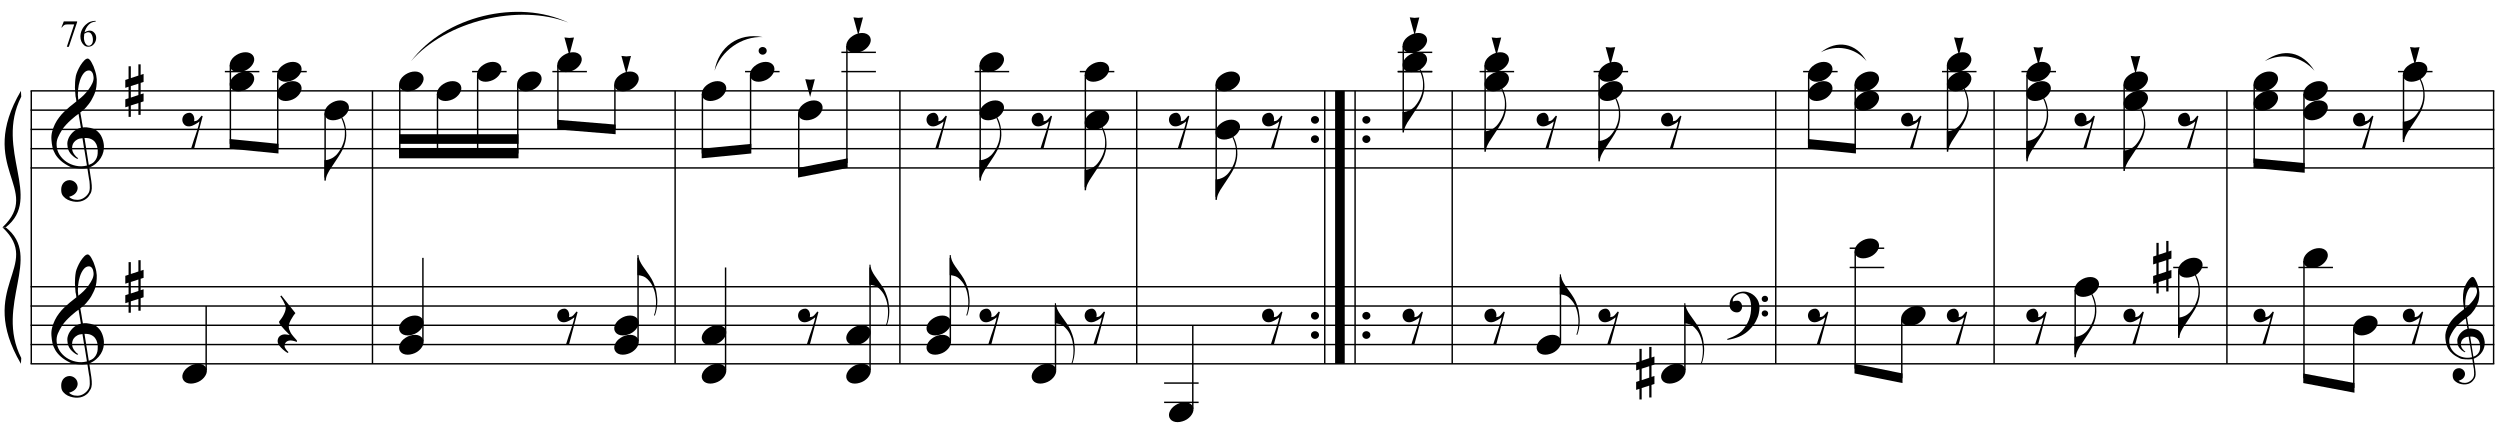 <?xml version="1.0" encoding="UTF-8"?>
<svg xmlns="http://www.w3.org/2000/svg" xmlns:xlink="http://www.w3.org/1999/xlink" width="465.5pt" height="81.5pt" viewBox="0 0 465.5 81.5" version="1.1">
<defs>
<g>
<symbol overflow="visible" id="glyph0-0">
<path style="stroke:none;" d=""/>
</symbol>
<symbol overflow="visible" id="glyph0-1">
<path style="stroke:none;" d="M 6.688 3.609 C 6.414 3.66 6.129 3.691 5.828 3.703 C 5.523 3.711 5.227 3.703 4.938 3.672 C 4.656 3.648 4.391 3.617 4.141 3.578 C 3.898 3.535 3.707 3.477 3.562 3.406 C 2.82 3.051 2.223 2.672 1.766 2.266 C 1.316 1.867 0.969 1.457 0.719 1.031 C 0.469 0.602 0.289 0.164 0.188 -0.281 C 0.094 -0.738 0.031 -1.195 0 -1.656 C -0.039 -2.156 0 -2.656 0.125 -3.156 C 0.258 -3.656 0.438 -4.129 0.656 -4.578 C 0.883 -5.035 1.145 -5.453 1.438 -5.828 C 1.727 -6.211 2.023 -6.551 2.328 -6.844 C 2.672 -7.164 3.031 -7.488 3.406 -7.812 C 3.781 -8.133 4.191 -8.461 4.641 -8.797 C 4.641 -8.922 4.629 -9.031 4.609 -9.125 C 4.598 -9.219 4.582 -9.312 4.562 -9.406 C 4.539 -9.508 4.516 -9.625 4.484 -9.75 C 4.461 -9.875 4.453 -10.031 4.453 -10.219 C 4.453 -10.289 4.441 -10.426 4.422 -10.625 C 4.398 -10.832 4.383 -11.082 4.375 -11.375 C 4.375 -11.664 4.383 -12 4.406 -12.375 C 4.426 -12.75 4.473 -13.141 4.547 -13.547 C 4.598 -13.785 4.703 -14.086 4.859 -14.453 C 5.016 -14.816 5.195 -15.172 5.406 -15.516 C 5.625 -15.859 5.852 -16.156 6.094 -16.406 C 6.332 -16.656 6.555 -16.781 6.766 -16.781 C 6.867 -16.781 6.984 -16.711 7.109 -16.578 C 7.234 -16.453 7.352 -16.281 7.469 -16.062 C 7.594 -15.852 7.711 -15.613 7.828 -15.344 C 7.941 -15.07 8.039 -14.789 8.125 -14.5 C 8.219 -14.219 8.289 -13.938 8.344 -13.656 C 8.395 -13.375 8.426 -13.129 8.438 -12.922 C 8.445 -12.422 8.426 -11.984 8.375 -11.609 C 8.332 -11.234 8.258 -10.895 8.156 -10.594 C 8.062 -10.289 7.945 -10.008 7.812 -9.75 C 7.688 -9.5 7.555 -9.25 7.422 -9 C 7.266 -8.738 7.109 -8.508 6.953 -8.312 C 6.797 -8.113 6.633 -7.914 6.469 -7.719 C 6.289 -7.508 6.109 -7.332 5.922 -7.188 C 5.742 -7.051 5.562 -6.898 5.375 -6.734 C 5.469 -6.254 5.547 -5.816 5.609 -5.422 C 5.641 -5.242 5.664 -5.07 5.688 -4.906 C 5.719 -4.75 5.742 -4.602 5.766 -4.469 C 5.785 -4.332 5.805 -4.219 5.828 -4.125 C 5.848 -4.031 5.859 -3.973 5.859 -3.953 C 6.086 -3.984 6.32 -3.988 6.562 -3.969 C 6.801 -3.945 7.035 -3.91 7.266 -3.859 C 7.492 -3.805 7.695 -3.742 7.875 -3.672 C 8.051 -3.598 8.191 -3.523 8.297 -3.453 C 8.805 -3.078 9.164 -2.641 9.375 -2.141 C 9.594 -1.648 9.723 -1.145 9.766 -0.625 C 9.797 -0.227 9.766 0.172 9.672 0.578 C 9.578 0.984 9.414 1.367 9.188 1.734 C 8.957 2.109 8.664 2.445 8.312 2.75 C 7.957 3.062 7.535 3.316 7.047 3.516 C 7.098 3.91 7.148 4.273 7.203 4.609 C 7.242 4.891 7.285 5.164 7.328 5.438 C 7.367 5.719 7.398 5.91 7.422 6.016 C 7.504 6.586 7.535 7.055 7.516 7.422 C 7.492 7.785 7.422 8.082 7.297 8.312 C 7.191 8.508 7.07 8.695 6.938 8.875 C 6.801 9.062 6.633 9.223 6.438 9.359 C 6.25 9.504 6.023 9.625 5.766 9.719 C 5.516 9.82 5.227 9.879 4.906 9.891 C 4.656 9.91 4.359 9.891 4.016 9.828 C 3.672 9.766 3.336 9.656 3.016 9.5 C 2.703 9.344 2.43 9.129 2.203 8.859 C 1.973 8.598 1.848 8.27 1.828 7.875 C 1.805 7.645 1.816 7.41 1.859 7.172 C 1.91 6.941 1.992 6.734 2.109 6.547 C 2.234 6.359 2.395 6.203 2.594 6.078 C 2.789 5.953 3.031 5.879 3.312 5.859 C 3.488 5.859 3.664 5.883 3.844 5.938 C 4.02 6 4.18 6.086 4.328 6.203 C 4.484 6.328 4.609 6.473 4.703 6.641 C 4.797 6.816 4.852 7.004 4.875 7.203 C 4.906 7.555 4.797 7.895 4.547 8.219 C 4.297 8.551 3.875 8.801 3.281 8.969 C 3.375 9.102 3.555 9.227 3.828 9.344 C 4.098 9.469 4.43 9.531 4.828 9.531 C 5.254 9.531 5.66 9.406 6.047 9.156 C 6.43 8.906 6.727 8.594 6.938 8.219 C 7.07 7.969 7.141 7.645 7.141 7.25 C 7.141 6.852 7.117 6.453 7.078 6.047 C 7.055 5.984 7.023 5.816 6.984 5.547 C 6.941 5.285 6.898 5.016 6.859 4.734 C 6.805 4.398 6.75 4.023 6.688 3.609 Z M 6.984 -14.562 C 6.609 -14.562 6.281 -14.383 6 -14.031 C 5.719 -13.688 5.488 -13.242 5.312 -12.703 C 5.133 -12.172 5.016 -11.582 4.953 -10.938 C 4.898 -10.301 4.914 -9.688 5 -9.094 C 5.32 -9.332 5.656 -9.617 6 -9.953 C 6.344 -10.297 6.656 -10.66 6.938 -11.047 C 7.219 -11.43 7.445 -11.816 7.625 -12.203 C 7.801 -12.598 7.875 -12.973 7.844 -13.328 C 7.832 -13.441 7.812 -13.566 7.781 -13.703 C 7.758 -13.848 7.711 -13.984 7.641 -14.109 C 7.578 -14.234 7.492 -14.336 7.391 -14.422 C 7.285 -14.516 7.148 -14.562 6.984 -14.562 Z M 6.953 3.031 C 7.367 2.883 7.691 2.695 7.922 2.469 C 8.148 2.238 8.316 1.988 8.422 1.719 C 8.535 1.445 8.598 1.176 8.609 0.906 C 8.629 0.645 8.633 0.41 8.625 0.203 C 8.602 0.023 8.562 -0.188 8.5 -0.438 C 8.438 -0.695 8.316 -0.945 8.141 -1.188 C 7.973 -1.426 7.727 -1.625 7.406 -1.781 C 7.094 -1.938 6.676 -2.004 6.156 -1.984 Z M 5.781 -1.953 C 5.383 -1.93 5.062 -1.848 4.812 -1.703 C 4.562 -1.566 4.359 -1.398 4.203 -1.203 C 4.055 -1.016 3.957 -0.812 3.906 -0.594 C 3.852 -0.375 3.832 -0.176 3.844 0 C 3.852 0.176 3.891 0.352 3.953 0.531 C 4.023 0.707 4.113 0.875 4.219 1.031 C 4.332 1.195 4.453 1.344 4.578 1.469 C 4.711 1.594 4.848 1.691 4.984 1.766 C 4.961 1.785 4.941 1.801 4.922 1.812 C 4.91 1.832 4.895 1.848 4.875 1.859 C 4.852 1.879 4.836 1.898 4.828 1.922 C 4.535 1.773 4.273 1.602 4.047 1.406 C 3.828 1.219 3.68 1.078 3.609 0.984 C 3.504 0.848 3.414 0.723 3.344 0.609 C 3.27 0.492 3.207 0.367 3.156 0.234 C 3.102 0.109 3.062 -0.031 3.031 -0.188 C 3 -0.344 2.977 -0.523 2.969 -0.734 C 2.945 -0.93 2.957 -1.141 3 -1.359 C 3.051 -1.586 3.129 -1.816 3.234 -2.047 C 3.348 -2.273 3.492 -2.5 3.672 -2.719 C 3.848 -2.938 4.055 -3.141 4.297 -3.328 C 4.422 -3.422 4.535 -3.492 4.641 -3.547 C 4.742 -3.609 4.836 -3.66 4.922 -3.703 C 5.004 -3.742 5.094 -3.773 5.188 -3.797 C 5.281 -3.828 5.379 -3.859 5.484 -3.891 L 5.047 -6.484 C 4.93 -6.422 4.742 -6.285 4.484 -6.078 C 4.234 -5.879 3.953 -5.641 3.641 -5.359 C 3.336 -5.086 3.035 -4.789 2.734 -4.469 C 2.43 -4.145 2.188 -3.836 2 -3.547 C 1.656 -2.992 1.383 -2.488 1.188 -2.031 C 1 -1.57 0.926 -1.078 0.969 -0.547 C 1.008 0.055 1.191 0.617 1.516 1.141 C 1.848 1.66 2.273 2.098 2.797 2.453 C 3.316 2.805 3.906 3.051 4.562 3.188 C 5.219 3.332 5.898 3.316 6.609 3.141 C 6.461 2.191 6.328 1.348 6.203 0.609 C 6.141 0.285 6.082 -0.023 6.031 -0.328 C 5.988 -0.629 5.945 -0.898 5.906 -1.141 C 5.863 -1.379 5.832 -1.57 5.812 -1.719 C 5.789 -1.875 5.781 -1.953 5.781 -1.953 Z M 5.781 -1.953 "/>
</symbol>
<symbol overflow="visible" id="glyph0-2">
<path style="stroke:none;" d="M 1.031 -0.891 L 1.031 1.25 L 2.438 0.781 L 2.438 -1.344 Z M 0.609 -2.234 L 0.609 -4.578 L 1.031 -4.578 L 1.031 -2.375 L 2.438 -2.844 L 2.438 -4.938 L 2.859 -4.938 L 2.859 -2.969 L 3.406 -3.156 L 3.406 -1.656 L 2.859 -1.484 L 2.859 0.641 L 3.406 0.469 L 3.406 1.953 L 2.859 2.141 L 2.859 4.469 L 2.438 4.469 L 2.438 2.266 L 1.031 2.719 L 1.031 4.844 L 0.609 4.844 L 0.609 2.875 L 0 3.062 L 0 1.578 L 0.609 1.375 L 0.609 -0.766 L 0 -0.562 L 0 -2.031 Z M 0.609 -2.234 "/>
</symbol>
<symbol overflow="visible" id="glyph0-3">
<path style="stroke:none;" d="M 0.438 -0.281 C 0.438 -0.488 0.508 -0.66 0.656 -0.797 C 0.801 -0.93 0.977 -1 1.188 -1 C 1.395 -1 1.57 -0.93 1.719 -0.797 C 1.863 -0.66 1.938 -0.488 1.938 -0.281 C 1.938 -0.082 1.863 0.082 1.719 0.219 C 1.57 0.363 1.395 0.438 1.188 0.438 C 0.977 0.438 0.801 0.363 0.656 0.219 C 0.508 0.082 0.438 -0.082 0.438 -0.281 Z M 0.438 -0.281 "/>
</symbol>
<symbol overflow="visible" id="glyph0-4">
<path style="stroke:none;" d="M 1.031 -3.062 C 1.289 -3.125 1.504 -3.109 1.672 -3.016 C 1.848 -2.922 1.977 -2.785 2.062 -2.609 C 2.156 -2.441 2.211 -2.254 2.234 -2.047 C 2.254 -1.836 2.238 -1.66 2.188 -1.516 C 2.344 -1.535 2.484 -1.562 2.609 -1.594 C 2.734 -1.633 2.863 -1.723 3 -1.859 C 3.125 -1.984 3.223 -2.098 3.297 -2.203 C 3.379 -2.305 3.477 -2.426 3.594 -2.562 L 3.797 -2.453 L 2.203 3.562 L 1.641 3.562 C 1.734 3.238 1.832 2.926 1.938 2.625 C 2.02 2.375 2.102 2.113 2.188 1.844 C 2.281 1.57 2.359 1.352 2.422 1.188 C 2.578 0.77 2.703 0.395 2.797 0.062 C 2.898 -0.27 2.984 -0.551 3.047 -0.781 C 3.109 -1.039 3.16 -1.273 3.203 -1.484 C 3.109 -1.41 2.988 -1.32 2.844 -1.219 C 2.695 -1.125 2.535 -1.023 2.359 -0.922 C 2.191 -0.828 2.016 -0.742 1.828 -0.672 C 1.648 -0.609 1.477 -0.57 1.312 -0.562 C 0.938 -0.539 0.633 -0.641 0.406 -0.859 C 0.188 -1.078 0.055 -1.332 0.016 -1.625 C -0.023 -1.914 0.031 -2.203 0.188 -2.484 C 0.352 -2.766 0.633 -2.957 1.031 -3.062 Z M 1.031 -3.062 "/>
</symbol>
<symbol overflow="visible" id="glyph0-5">
<path style="stroke:none;" d="M 0.109 0.016 C 0.211 -0.242 0.359 -0.484 0.547 -0.703 C 0.742 -0.922 0.973 -1.113 1.234 -1.281 C 1.492 -1.445 1.77 -1.578 2.062 -1.672 C 2.363 -1.766 2.664 -1.812 2.969 -1.812 C 3.27 -1.812 3.535 -1.758 3.766 -1.656 C 3.992 -1.551 4.176 -1.414 4.312 -1.25 C 4.445 -1.082 4.531 -0.883 4.562 -0.656 C 4.602 -0.438 4.57 -0.195 4.469 0.062 C 4.375 0.312 4.227 0.551 4.031 0.781 C 3.832 1.008 3.602 1.207 3.344 1.375 C 3.082 1.539 2.801 1.664 2.5 1.75 C 2.195 1.844 1.898 1.891 1.609 1.891 C 1.297 1.891 1.023 1.836 0.797 1.734 C 0.578 1.641 0.398 1.504 0.266 1.328 C 0.129 1.16 0.047 0.961 0.016 0.734 C -0.016 0.516 0.016 0.273 0.109 0.016 Z M 0.109 0.016 "/>
</symbol>
<symbol overflow="visible" id="glyph0-6">
<path style="stroke:none;" d="M 4.016 -3.625 C 3.961 -3.25 3.863 -2.844 3.719 -2.406 C 3.582 -1.977 3.363 -1.516 3.062 -1.016 C 2.758 -0.504 2.445 -0.016 2.125 0.453 C 1.812 0.93 1.52 1.375 1.25 1.781 C 1.008 2.113 0.785 2.492 0.578 2.922 C 0.367 3.348 0.266 3.758 0.266 4.156 L 0 4.156 L 0 0.344 L 0.266 0.344 C 0.41 0.32 0.566 0.289 0.734 0.25 C 0.867 0.207 1.023 0.148 1.203 0.078 C 1.379 0.004 1.555 -0.094 1.734 -0.219 C 1.859 -0.301 2 -0.414 2.156 -0.562 C 2.312 -0.719 2.473 -0.91 2.641 -1.141 C 2.805 -1.367 2.969 -1.629 3.125 -1.922 C 3.281 -2.211 3.422 -2.539 3.547 -2.906 C 3.68 -3.312 3.758 -3.664 3.781 -3.969 C 3.812 -4.281 3.82 -4.629 3.812 -5.016 C 3.812 -5.223 3.789 -5.441 3.75 -5.672 C 3.707 -5.91 3.648 -6.145 3.578 -6.375 C 3.516 -6.602 3.441 -6.816 3.359 -7.016 C 3.285 -7.223 3.207 -7.406 3.125 -7.562 L 3.281 -7.656 C 3.414 -7.457 3.535 -7.219 3.641 -6.938 C 3.754 -6.656 3.848 -6.344 3.922 -6 C 3.992 -5.656 4.039 -5.281 4.062 -4.875 C 4.094 -4.477 4.078 -4.062 4.016 -3.625 Z M 4.016 -3.625 "/>
</symbol>
<symbol overflow="visible" id="glyph0-7">
<path style="stroke:none;" d="M 3.688 3.109 C 3.438 3.004 3.211 2.93 3.016 2.891 C 2.828 2.848 2.66 2.828 2.516 2.828 C 2.203 2.828 1.938 2.914 1.719 3.094 C 1.508 3.281 1.406 3.539 1.406 3.875 C 1.406 3.977 1.441 4.098 1.516 4.234 C 1.586 4.367 1.672 4.492 1.766 4.609 C 1.867 4.742 1.992 4.875 2.141 5 L 1.969 5.156 C 1.645 4.957 1.359 4.742 1.109 4.516 C 0.891 4.328 0.68 4.109 0.484 3.859 C 0.285 3.617 0.164 3.363 0.125 3.094 C 0.102 2.938 0.113 2.773 0.156 2.609 C 0.195 2.441 0.266 2.297 0.359 2.172 C 0.461 2.047 0.594 1.941 0.75 1.859 C 0.906 1.773 1.086 1.723 1.297 1.703 C 1.367 1.703 1.457 1.703 1.562 1.703 C 1.664 1.711 1.766 1.723 1.859 1.734 C 1.961 1.754 2.062 1.77 2.156 1.781 C 2.25 1.801 2.32 1.816 2.375 1.828 C 1.688 1.148 1.164 0.594 0.812 0.156 C 0.469 -0.281 0.328 -0.566 0.391 -0.703 C 0.453 -0.785 0.551 -0.914 0.688 -1.094 C 0.832 -1.27 0.973 -1.477 1.109 -1.719 C 1.242 -1.957 1.363 -2.211 1.469 -2.484 C 1.57 -2.754 1.625 -3.016 1.625 -3.266 C 1.625 -3.43 1.57 -3.633 1.469 -3.875 C 1.363 -4.125 1.25 -4.363 1.125 -4.594 C 0.969 -4.852 0.797 -5.125 0.609 -5.406 L 0.812 -5.547 L 3.422 -2.266 C 3.18 -1.984 2.977 -1.691 2.812 -1.391 C 2.645 -1.141 2.5 -0.867 2.375 -0.578 C 2.25 -0.285 2.188 -0.008 2.188 0.25 C 2.188 0.426 2.211 0.598 2.266 0.766 C 2.328 0.93 2.395 1.086 2.469 1.234 C 2.539 1.391 2.625 1.531 2.719 1.656 C 2.82 1.781 2.91 1.895 2.984 2 C 3.023 2.051 3.086 2.125 3.172 2.219 C 3.254 2.312 3.332 2.398 3.406 2.484 C 3.488 2.578 3.562 2.66 3.625 2.734 C 3.688 2.816 3.719 2.867 3.719 2.891 Z M 3.688 3.109 "/>
</symbol>
<symbol overflow="visible" id="glyph0-8">
<path style="stroke:none;" d="M 1.781 -1.562 L 0.906 1.734 L 0 -1.578 L 0.906 -1.484 Z M 1.781 -1.562 "/>
</symbol>
<symbol overflow="visible" id="glyph0-9">
<path style="stroke:none;" d="M 0.219 -4.109 C 0.219 -3.754 0.301 -3.383 0.469 -3 C 0.645 -2.625 0.836 -2.289 1.047 -2 C 1.285 -1.656 1.539 -1.297 1.812 -0.922 C 2.094 -0.547 2.375 -0.125 2.656 0.344 C 2.77 0.539 2.879 0.758 2.984 1 C 3.086 1.25 3.18 1.492 3.266 1.734 C 3.359 1.984 3.43 2.219 3.484 2.438 C 3.535 2.656 3.566 2.836 3.578 2.984 C 3.629 3.273 3.664 3.566 3.688 3.859 C 3.719 4.148 3.727 4.438 3.719 4.719 C 3.695 5.594 3.547 6.406 3.266 7.156 L 3.094 7.125 C 3.227 6.789 3.328 6.398 3.391 5.953 C 3.453 5.504 3.484 5.078 3.484 4.672 C 3.484 4.328 3.453 3.945 3.391 3.531 C 3.336 3.125 3.25 2.742 3.125 2.391 C 2.906 1.754 2.641 1.25 2.328 0.875 C 2.023 0.5 1.766 0.238 1.547 0.094 C 1.391 -0.008 1.234 -0.094 1.078 -0.156 C 0.922 -0.219 0.773 -0.258 0.641 -0.281 C 0.492 -0.32 0.352 -0.348 0.219 -0.359 L 0.016 -0.359 L 0.016 -4.109 Z M 0.219 -4.109 "/>
</symbol>
<symbol overflow="visible" id="glyph1-0">
<path style="stroke:none;" d=""/>
</symbol>
<symbol overflow="visible" id="glyph1-1">
<path style="stroke:none;" d="M 5.406 2.828 C 5.344 2.941 5.281 3.051 5.219 3.156 C 5.156 3.258 5.094 3.352 5.031 3.438 C 4.969 3.531 4.898 3.625 4.828 3.719 C 4.754 3.812 4.672 3.91 4.578 4.016 C 4.484 4.117 4.395 4.211 4.312 4.297 C 4.227 4.391 4.145 4.473 4.062 4.547 C 3.977 4.629 3.891 4.707 3.797 4.781 C 3.703 4.852 3.598 4.938 3.484 5.031 C 3.336 5.133 3.203 5.223 3.078 5.297 C 2.953 5.379 2.828 5.453 2.703 5.516 C 2.578 5.586 2.445 5.648 2.312 5.703 C 2.176 5.754 2.023 5.812 1.859 5.875 C 1.691 5.938 1.508 5.992 1.312 6.047 C 1.113 6.109 0.926 6.156 0.75 6.188 C 0.539 6.227 0.332 6.27 0.125 6.312 L 0.047 6.141 C 0.391 6.023 0.727 5.895 1.062 5.75 C 1.344 5.625 1.641 5.469 1.953 5.281 C 2.266 5.094 2.535 4.883 2.766 4.656 C 3.348 4.031 3.789 3.348 4.094 2.609 C 4.395 1.867 4.535 1.023 4.516 0.078 C 4.516 -0.141 4.488 -0.391 4.438 -0.672 C 4.395 -0.953 4.316 -1.219 4.203 -1.469 C 4.086 -1.719 3.922 -1.93 3.703 -2.109 C 3.492 -2.285 3.223 -2.375 2.891 -2.375 C 2.691 -2.375 2.484 -2.332 2.266 -2.25 C 2.047 -2.176 1.848 -2.07 1.672 -1.938 C 1.492 -1.812 1.348 -1.656 1.234 -1.469 C 1.117 -1.281 1.07 -1.082 1.094 -0.875 C 1.094 -0.852 1.113 -0.848 1.156 -0.859 C 1.195 -0.867 1.254 -0.883 1.328 -0.906 C 1.398 -0.926 1.492 -0.945 1.609 -0.969 C 1.723 -0.988 1.852 -0.992 2 -0.984 C 2.156 -0.984 2.289 -0.938 2.406 -0.844 C 2.52 -0.75 2.613 -0.633 2.688 -0.5 C 2.758 -0.363 2.805 -0.211 2.828 -0.047 C 2.848 0.109 2.844 0.258 2.812 0.406 C 2.75 0.645 2.641 0.832 2.484 0.969 C 2.336 1.113 2.129 1.188 1.859 1.188 C 1.68 1.188 1.508 1.156 1.344 1.094 C 1.188 1.031 1.047 0.941 0.922 0.828 C 0.805 0.723 0.707 0.586 0.625 0.422 C 0.551 0.266 0.516 0.082 0.516 -0.125 C 0.504 -0.438 0.535 -0.707 0.609 -0.938 C 0.691 -1.176 0.785 -1.379 0.891 -1.547 C 1.004 -1.723 1.125 -1.867 1.25 -1.984 C 1.375 -2.098 1.492 -2.188 1.609 -2.25 C 1.867 -2.414 2.133 -2.531 2.406 -2.594 C 2.688 -2.656 2.945 -2.688 3.188 -2.688 C 3.457 -2.688 3.727 -2.641 4 -2.547 C 4.281 -2.461 4.539 -2.336 4.781 -2.172 C 5.031 -2.004 5.25 -1.801 5.438 -1.562 C 5.633 -1.332 5.785 -1.07 5.891 -0.781 C 6.016 -0.457 6.078 -0.117 6.078 0.234 C 6.078 0.598 6.031 0.992 5.938 1.422 C 5.914 1.566 5.883 1.695 5.844 1.812 C 5.812 1.926 5.77 2.035 5.719 2.141 C 5.676 2.242 5.629 2.348 5.578 2.453 C 5.523 2.566 5.469 2.691 5.406 2.828 Z M 6.484 -1.328 C 6.484 -1.492 6.539 -1.629 6.656 -1.734 C 6.77 -1.848 6.91 -1.906 7.078 -1.906 C 7.242 -1.914 7.383 -1.863 7.5 -1.75 C 7.613 -1.645 7.672 -1.508 7.672 -1.344 C 7.68 -1.176 7.629 -1.035 7.516 -0.922 C 7.398 -0.805 7.258 -0.75 7.094 -0.75 C 6.926 -0.738 6.781 -0.789 6.656 -0.906 C 6.539 -1.02 6.484 -1.16 6.484 -1.328 Z M 6.484 1.391 C 6.484 1.223 6.539 1.082 6.656 0.969 C 6.781 0.863 6.922 0.812 7.078 0.812 C 7.242 0.812 7.383 0.863 7.5 0.969 C 7.625 1.07 7.688 1.207 7.688 1.375 C 7.695 1.531 7.645 1.664 7.531 1.781 C 7.414 1.906 7.273 1.969 7.109 1.969 C 6.941 1.977 6.797 1.926 6.672 1.812 C 6.555 1.695 6.492 1.555 6.484 1.391 Z M 6.484 1.391 "/>
</symbol>
<symbol overflow="visible" id="glyph1-2">
<path style="stroke:none;" d="M 5.016 2.719 C 4.816 2.75 4.602 2.766 4.375 2.766 C 4.145 2.773 3.922 2.77 3.703 2.75 C 3.492 2.738 3.297 2.719 3.109 2.688 C 2.93 2.656 2.785 2.609 2.672 2.547 C 2.117 2.285 1.672 2.004 1.328 1.703 C 0.984 1.41 0.719 1.102 0.531 0.781 C 0.352 0.457 0.223 0.125 0.141 -0.219 C 0.066 -0.562 0.02 -0.906 0 -1.25 C -0.031 -1.625 0 -1.992 0.094 -2.359 C 0.195 -2.734 0.332 -3.094 0.5 -3.438 C 0.664 -3.781 0.859 -4.094 1.078 -4.375 C 1.297 -4.664 1.52 -4.922 1.75 -5.141 C 2 -5.379 2.266 -5.617 2.547 -5.859 C 2.836 -6.098 3.148 -6.344 3.484 -6.594 C 3.484 -6.688 3.473 -6.77 3.453 -6.844 C 3.441 -6.914 3.43 -6.988 3.422 -7.062 C 3.41 -7.145 3.395 -7.227 3.375 -7.312 C 3.352 -7.406 3.344 -7.523 3.344 -7.672 C 3.344 -7.723 3.332 -7.828 3.312 -7.984 C 3.301 -8.141 3.289 -8.328 3.281 -8.547 C 3.281 -8.766 3.285 -9.008 3.297 -9.281 C 3.316 -9.562 3.352 -9.852 3.406 -10.156 C 3.445 -10.344 3.523 -10.57 3.641 -10.844 C 3.766 -11.125 3.906 -11.391 4.062 -11.641 C 4.227 -11.898 4.398 -12.125 4.578 -12.312 C 4.754 -12.5 4.922 -12.594 5.078 -12.594 C 5.16 -12.594 5.25 -12.547 5.344 -12.453 C 5.438 -12.359 5.523 -12.227 5.609 -12.062 C 5.703 -11.906 5.789 -11.723 5.875 -11.516 C 5.957 -11.305 6.031 -11.094 6.094 -10.875 C 6.164 -10.664 6.219 -10.457 6.25 -10.25 C 6.289 -10.039 6.316 -9.859 6.328 -9.703 C 6.336 -9.328 6.32 -9 6.281 -8.719 C 6.25 -8.438 6.195 -8.18 6.125 -7.953 C 6.051 -7.723 5.969 -7.516 5.875 -7.328 C 5.781 -7.141 5.676 -6.945 5.562 -6.75 C 5.445 -6.551 5.328 -6.379 5.203 -6.234 C 5.086 -6.086 4.973 -5.941 4.859 -5.797 C 4.723 -5.641 4.582 -5.508 4.438 -5.406 C 4.301 -5.301 4.164 -5.188 4.031 -5.062 C 4.102 -4.695 4.16 -4.363 4.203 -4.062 C 4.223 -3.938 4.242 -3.812 4.266 -3.688 C 4.297 -3.57 4.316 -3.461 4.328 -3.359 C 4.336 -3.254 4.348 -3.164 4.359 -3.094 C 4.379 -3.031 4.391 -2.988 4.391 -2.969 C 4.566 -2.988 4.742 -2.988 4.922 -2.969 C 5.109 -2.957 5.285 -2.93 5.453 -2.891 C 5.617 -2.859 5.77 -2.812 5.906 -2.75 C 6.039 -2.695 6.145 -2.645 6.219 -2.594 C 6.602 -2.301 6.875 -1.973 7.031 -1.609 C 7.195 -1.242 7.297 -0.863 7.328 -0.469 C 7.348 -0.164 7.32 0.133 7.25 0.438 C 7.176 0.738 7.055 1.023 6.891 1.297 C 6.723 1.578 6.504 1.832 6.234 2.062 C 5.961 2.289 5.645 2.484 5.281 2.641 C 5.32 2.93 5.363 3.203 5.406 3.453 C 5.438 3.672 5.469 3.879 5.5 4.078 C 5.531 4.285 5.551 4.43 5.562 4.516 C 5.625 4.941 5.648 5.289 5.641 5.562 C 5.629 5.844 5.578 6.07 5.484 6.25 C 5.398 6.383 5.305 6.52 5.203 6.656 C 5.098 6.801 4.973 6.926 4.828 7.031 C 4.691 7.133 4.523 7.223 4.328 7.297 C 4.141 7.367 3.926 7.41 3.688 7.422 C 3.5 7.441 3.273 7.426 3.016 7.375 C 2.754 7.332 2.504 7.25 2.266 7.125 C 2.035 7.008 1.832 6.852 1.656 6.656 C 1.488 6.457 1.395 6.207 1.375 5.906 C 1.352 5.738 1.359 5.566 1.391 5.391 C 1.43 5.211 1.492 5.051 1.578 4.906 C 1.672 4.77 1.789 4.656 1.938 4.562 C 2.082 4.469 2.266 4.414 2.484 4.406 C 2.617 4.395 2.75 4.41 2.875 4.453 C 3.008 4.504 3.133 4.57 3.25 4.656 C 3.363 4.75 3.457 4.859 3.531 4.984 C 3.602 5.109 3.645 5.25 3.656 5.406 C 3.676 5.664 3.594 5.922 3.406 6.172 C 3.219 6.422 2.906 6.609 2.469 6.734 C 2.539 6.828 2.676 6.914 2.875 7 C 3.07 7.094 3.32 7.141 3.625 7.141 C 3.945 7.141 4.25 7.047 4.531 6.859 C 4.82 6.68 5.047 6.453 5.203 6.172 C 5.305 5.984 5.359 5.738 5.359 5.438 C 5.359 5.145 5.344 4.848 5.312 4.547 C 5.289 4.492 5.266 4.367 5.234 4.172 C 5.211 3.973 5.18 3.766 5.141 3.547 C 5.109 3.297 5.066 3.02 5.016 2.719 Z M 5.25 -10.922 C 4.969 -10.922 4.719 -10.789 4.5 -10.531 C 4.289 -10.27 4.117 -9.938 3.984 -9.531 C 3.859 -9.133 3.77 -8.695 3.719 -8.219 C 3.676 -7.738 3.688 -7.273 3.75 -6.828 C 3.988 -7.004 4.238 -7.219 4.5 -7.469 C 4.758 -7.727 4.992 -8 5.203 -8.281 C 5.41 -8.57 5.582 -8.863 5.719 -9.156 C 5.852 -9.457 5.91 -9.738 5.891 -10 C 5.879 -10.082 5.863 -10.176 5.844 -10.281 C 5.82 -10.395 5.785 -10.5 5.734 -10.594 C 5.68 -10.688 5.613 -10.766 5.531 -10.828 C 5.457 -10.891 5.363 -10.922 5.25 -10.922 Z M 5.219 2.266 C 5.531 2.16 5.77 2.02 5.938 1.844 C 6.113 1.676 6.242 1.488 6.328 1.281 C 6.41 1.082 6.457 0.883 6.469 0.688 C 6.477 0.488 6.477 0.312 6.469 0.156 C 6.457 0.02 6.426 -0.141 6.375 -0.328 C 6.332 -0.523 6.242 -0.711 6.109 -0.891 C 5.984 -1.066 5.801 -1.211 5.562 -1.328 C 5.32 -1.453 5.008 -1.504 4.625 -1.484 Z M 4.344 -1.469 C 4.039 -1.445 3.797 -1.383 3.609 -1.281 C 3.422 -1.176 3.27 -1.051 3.156 -0.906 C 3.051 -0.758 2.977 -0.602 2.938 -0.438 C 2.895 -0.27 2.879 -0.125 2.891 0 C 2.891 0.125 2.914 0.254 2.969 0.391 C 3.02 0.535 3.086 0.664 3.172 0.781 C 3.254 0.895 3.344 1 3.438 1.094 C 3.531 1.195 3.629 1.273 3.734 1.328 C 3.723 1.336 3.711 1.348 3.703 1.359 C 3.691 1.367 3.676 1.383 3.656 1.406 C 3.645 1.414 3.633 1.426 3.625 1.438 C 3.406 1.332 3.207 1.207 3.031 1.062 C 2.863 0.914 2.758 0.812 2.719 0.75 C 2.633 0.633 2.562 0.535 2.5 0.453 C 2.445 0.367 2.398 0.273 2.359 0.172 C 2.328 0.078 2.297 -0.023 2.266 -0.141 C 2.242 -0.254 2.234 -0.391 2.234 -0.547 C 2.211 -0.703 2.219 -0.863 2.25 -1.031 C 2.289 -1.195 2.352 -1.363 2.438 -1.531 C 2.52 -1.707 2.625 -1.875 2.75 -2.031 C 2.883 -2.195 3.047 -2.352 3.234 -2.5 C 3.328 -2.57 3.41 -2.629 3.484 -2.672 C 3.555 -2.711 3.625 -2.75 3.688 -2.781 C 3.758 -2.812 3.828 -2.836 3.891 -2.859 C 3.961 -2.879 4.035 -2.898 4.109 -2.922 L 3.797 -4.859 C 3.703 -4.816 3.555 -4.719 3.359 -4.562 C 3.172 -4.414 2.961 -4.238 2.734 -4.031 C 2.504 -3.82 2.273 -3.598 2.047 -3.359 C 1.828 -3.117 1.645 -2.883 1.5 -2.656 C 1.238 -2.25 1.035 -1.875 0.891 -1.531 C 0.742 -1.188 0.691 -0.812 0.734 -0.406 C 0.766 0.039 0.898 0.457 1.141 0.844 C 1.391 1.238 1.707 1.566 2.094 1.828 C 2.488 2.098 2.93 2.285 3.422 2.391 C 3.922 2.492 4.438 2.484 4.969 2.359 C 4.852 1.648 4.75 1.016 4.656 0.453 C 4.613 0.211 4.57 -0.02 4.531 -0.25 C 4.5 -0.477 4.461 -0.68 4.422 -0.859 C 4.391 -1.035 4.367 -1.18 4.359 -1.297 C 4.348 -1.41 4.344 -1.469 4.344 -1.469 Z M 4.344 -1.469 "/>
</symbol>
<symbol overflow="visible" id="glyph2-0">
<path style="stroke:none;" d="M 0.969 0 L 0.969 -4.375 L 4.469 -4.375 L 4.469 0 Z M 1.078 -0.109 L 4.359 -0.109 L 4.359 -4.266 L 1.078 -4.266 Z M 1.078 -0.109 "/>
</symbol>
<symbol overflow="visible" id="glyph2-1">
<path style="stroke:none;" d="M 0.703 -4.641 L 3.188 -4.641 L 3.188 -4.5 L 1.641 0.094 L 1.266 0.094 L 2.641 -4.078 L 1.375 -4.078 C 1.113 -4.078 0.93 -4.047 0.828 -3.984 C 0.629 -3.879 0.473 -3.719 0.359 -3.5 L 0.266 -3.531 Z M 0.703 -4.641 "/>
</symbol>
<symbol overflow="visible" id="glyph2-2">
<path style="stroke:none;" d="M 3.141 -4.734 L 3.141 -4.609 C 2.836 -4.578 2.586 -4.516 2.391 -4.422 C 2.203 -4.336 2.016 -4.203 1.828 -4.016 C 1.648 -3.828 1.5 -3.617 1.375 -3.391 C 1.25 -3.172 1.145 -2.906 1.062 -2.594 C 1.395 -2.812 1.727 -2.922 2.062 -2.922 C 2.375 -2.922 2.645 -2.789 2.875 -2.531 C 3.113 -2.281 3.234 -1.957 3.234 -1.562 C 3.234 -1.176 3.113 -0.82 2.875 -0.5 C 2.594 -0.113 2.219 0.078 1.75 0.078 C 1.438 0.078 1.172 -0.023 0.953 -0.234 C 0.516 -0.641 0.297 -1.164 0.297 -1.812 C 0.297 -2.227 0.379 -2.625 0.547 -3 C 0.711 -3.375 0.945 -3.707 1.25 -4 C 1.562 -4.289 1.859 -4.484 2.141 -4.578 C 2.43 -4.68 2.695 -4.734 2.938 -4.734 Z M 1.016 -2.344 C 0.973 -2.031 0.953 -1.781 0.953 -1.594 C 0.953 -1.375 0.988 -1.133 1.062 -0.875 C 1.145 -0.625 1.27 -0.422 1.438 -0.266 C 1.551 -0.16 1.691 -0.109 1.859 -0.109 C 2.055 -0.109 2.234 -0.203 2.391 -0.391 C 2.547 -0.578 2.625 -0.844 2.625 -1.188 C 2.625 -1.582 2.547 -1.922 2.391 -2.203 C 2.234 -2.484 2.016 -2.625 1.734 -2.625 C 1.641 -2.625 1.539 -2.602 1.438 -2.562 C 1.344 -2.531 1.203 -2.457 1.016 -2.344 Z M 1.016 -2.344 "/>
</symbol>
</g>
</defs>
<g id="surface1">
<rect x="0" y="0" width="465.5" height="81.5" style="fill:rgb(100%,100%,100%);fill-opacity:1;stroke:none;"/>
<path style="fill:none;stroke-width:0.269;stroke-linecap:butt;stroke-linejoin:miter;stroke:rgb(0%,0%,0%);stroke-opacity:1;stroke-miterlimit:10;" d="M 117.324 550.832 L 117.324 500.008 " transform="matrix(1,0,0,-1,-111.5,567.75)"/>
<g style="fill:rgb(0%,0%,0%);fill-opacity:1;">
  <use xlink:href="#glyph0-1" x="9.578" y="27.682"/>
</g>
<g style="fill:rgb(0%,0%,0%);fill-opacity:1;">
  <use xlink:href="#glyph0-1" x="9.578" y="64.155"/>
</g>
<g style="fill:rgb(0%,0%,0%);fill-opacity:1;">
  <use xlink:href="#glyph0-2" x="23.33" y="16.919"/>
</g>
<g style="fill:rgb(0%,0%,0%);fill-opacity:1;">
  <use xlink:href="#glyph0-2" x="23.33" y="53.392"/>
</g>
<path style="fill:none;stroke-width:0.269;stroke-linecap:butt;stroke-linejoin:miter;stroke:rgb(0%,0%,0%);stroke-opacity:1;stroke-miterlimit:10;" d="M 180.855 550.832 L 180.855 500.008 " transform="matrix(1,0,0,-1,-111.5,567.75)"/>
<path style="fill:none;stroke-width:0.269;stroke-linecap:butt;stroke-linejoin:miter;stroke:rgb(0%,0%,0%);stroke-opacity:1;stroke-miterlimit:10;" d="M 237.207 550.832 L 237.207 500.008 " transform="matrix(1,0,0,-1,-111.5,567.75)"/>
<path style="fill:none;stroke-width:0.269;stroke-linecap:butt;stroke-linejoin:miter;stroke:rgb(0%,0%,0%);stroke-opacity:1;stroke-miterlimit:10;" d="M 279.062 550.832 L 279.062 500.008 " transform="matrix(1,0,0,-1,-111.5,567.75)"/>
<path style="fill:none;stroke-width:0.269;stroke-linecap:butt;stroke-linejoin:miter;stroke:rgb(0%,0%,0%);stroke-opacity:1;stroke-miterlimit:10;" d="M 323.16 550.832 L 323.16 500.008 " transform="matrix(1,0,0,-1,-111.5,567.75)"/>
<path style="fill:none;stroke-width:0.269;stroke-linecap:butt;stroke-linejoin:miter;stroke:rgb(0%,0%,0%);stroke-opacity:1;stroke-miterlimit:10;" d="M 358.168 550.832 L 358.168 500.008 " transform="matrix(1,0,0,-1,-111.5,567.75)"/>
<g style="fill:rgb(0%,0%,0%);fill-opacity:1;">
  <use xlink:href="#glyph0-3" x="243.662" y="22.599"/>
</g>
<g style="fill:rgb(0%,0%,0%);fill-opacity:1;">
  <use xlink:href="#glyph0-3" x="243.662" y="26.187"/>
</g>
<g style="fill:rgb(0%,0%,0%);fill-opacity:1;">
  <use xlink:href="#glyph0-3" x="243.662" y="59.072"/>
</g>
<g style="fill:rgb(0%,0%,0%);fill-opacity:1;">
  <use xlink:href="#glyph0-3" x="243.662" y="62.66"/>
</g>
<path style="fill:none;stroke-width:1.794;stroke-linecap:butt;stroke-linejoin:miter;stroke:rgb(0%,0%,0%);stroke-opacity:1;stroke-miterlimit:10;" d="M 360.992 550.832 L 360.992 500.008 " transform="matrix(1,0,0,-1,-111.5,567.75)"/>
<path style="fill:none;stroke-width:0.269;stroke-linecap:butt;stroke-linejoin:miter;stroke:rgb(0%,0%,0%);stroke-opacity:1;stroke-miterlimit:10;" d="M 363.816 550.832 L 363.816 500.008 " transform="matrix(1,0,0,-1,-111.5,567.75)"/>
<g style="fill:rgb(0%,0%,0%);fill-opacity:1;">
  <use xlink:href="#glyph0-3" x="253.229" y="22.599"/>
</g>
<g style="fill:rgb(0%,0%,0%);fill-opacity:1;">
  <use xlink:href="#glyph0-3" x="253.229" y="26.187"/>
</g>
<g style="fill:rgb(0%,0%,0%);fill-opacity:1;">
  <use xlink:href="#glyph0-3" x="253.229" y="59.072"/>
</g>
<g style="fill:rgb(0%,0%,0%);fill-opacity:1;">
  <use xlink:href="#glyph0-3" x="253.229" y="62.66"/>
</g>
<path style="fill:none;stroke-width:0.269;stroke-linecap:butt;stroke-linejoin:miter;stroke:rgb(0%,0%,0%);stroke-opacity:1;stroke-miterlimit:10;" d="M 381.902 550.832 L 381.902 500.008 " transform="matrix(1,0,0,-1,-111.5,567.75)"/>
<path style="fill:none;stroke-width:0.269;stroke-linecap:butt;stroke-linejoin:miter;stroke:rgb(0%,0%,0%);stroke-opacity:1;stroke-miterlimit:10;" d="M 442.145 550.832 L 442.145 500.008 " transform="matrix(1,0,0,-1,-111.5,567.75)"/>
<path style="fill:none;stroke-width:0.269;stroke-linecap:butt;stroke-linejoin:miter;stroke:rgb(0%,0%,0%);stroke-opacity:1;stroke-miterlimit:10;" d="M 482.801 550.832 L 482.801 500.008 " transform="matrix(1,0,0,-1,-111.5,567.75)"/>
<path style="fill:none;stroke-width:0.269;stroke-linecap:butt;stroke-linejoin:miter;stroke:rgb(0%,0%,0%);stroke-opacity:1;stroke-miterlimit:10;" d="M 526.152 550.832 L 526.152 500.008 " transform="matrix(1,0,0,-1,-111.5,567.75)"/>
<path style="fill:none;stroke-width:0.269;stroke-linecap:butt;stroke-linejoin:miter;stroke:rgb(0%,0%,0%);stroke-opacity:1;stroke-miterlimit:10;" d="M 575.809 550.832 L 575.809 500.008 " transform="matrix(1,0,0,-1,-111.5,567.75)"/>
<path style="fill:none;stroke-width:0.269;stroke-linecap:butt;stroke-linejoin:miter;stroke:rgb(0%,0%,0%);stroke-opacity:1;stroke-miterlimit:10;" d="M 117.191 550.832 L 575.941 550.832 " transform="matrix(1,0,0,-1,-111.5,567.75)"/>
<path style="fill:none;stroke-width:0.269;stroke-linecap:butt;stroke-linejoin:miter;stroke:rgb(0%,0%,0%);stroke-opacity:1;stroke-miterlimit:10;" d="M 117.191 547.242 L 575.941 547.242 " transform="matrix(1,0,0,-1,-111.5,567.75)"/>
<path style="fill:none;stroke-width:0.269;stroke-linecap:butt;stroke-linejoin:miter;stroke:rgb(0%,0%,0%);stroke-opacity:1;stroke-miterlimit:10;" d="M 117.191 543.656 L 575.941 543.656 " transform="matrix(1,0,0,-1,-111.5,567.75)"/>
<path style="fill:none;stroke-width:0.269;stroke-linecap:butt;stroke-linejoin:miter;stroke:rgb(0%,0%,0%);stroke-opacity:1;stroke-miterlimit:10;" d="M 117.191 540.066 L 575.941 540.066 " transform="matrix(1,0,0,-1,-111.5,567.75)"/>
<path style="fill:none;stroke-width:0.269;stroke-linecap:butt;stroke-linejoin:miter;stroke:rgb(0%,0%,0%);stroke-opacity:1;stroke-miterlimit:10;" d="M 117.191 536.48 L 575.941 536.48 " transform="matrix(1,0,0,-1,-111.5,567.75)"/>
<path style="fill:none;stroke-width:0.269;stroke-linecap:butt;stroke-linejoin:miter;stroke:rgb(0%,0%,0%);stroke-opacity:1;stroke-miterlimit:10;" d="M 117.191 514.359 L 575.941 514.359 " transform="matrix(1,0,0,-1,-111.5,567.75)"/>
<path style="fill:none;stroke-width:0.269;stroke-linecap:butt;stroke-linejoin:miter;stroke:rgb(0%,0%,0%);stroke-opacity:1;stroke-miterlimit:10;" d="M 117.191 510.77 L 575.941 510.77 " transform="matrix(1,0,0,-1,-111.5,567.75)"/>
<path style="fill:none;stroke-width:0.269;stroke-linecap:butt;stroke-linejoin:miter;stroke:rgb(0%,0%,0%);stroke-opacity:1;stroke-miterlimit:10;" d="M 117.191 507.184 L 575.941 507.184 " transform="matrix(1,0,0,-1,-111.5,567.75)"/>
<path style="fill:none;stroke-width:0.269;stroke-linecap:butt;stroke-linejoin:miter;stroke:rgb(0%,0%,0%);stroke-opacity:1;stroke-miterlimit:10;" d="M 117.191 503.594 L 575.941 503.594 " transform="matrix(1,0,0,-1,-111.5,567.75)"/>
<path style="fill:none;stroke-width:0.269;stroke-linecap:butt;stroke-linejoin:miter;stroke:rgb(0%,0%,0%);stroke-opacity:1;stroke-miterlimit:10;" d="M 117.191 500.008 L 575.941 500.008 " transform="matrix(1,0,0,-1,-111.5,567.75)"/>
<path style=" stroke:none;fill-rule:nonzero;fill:rgb(0%,0%,0%);fill-opacity:1;" d="M 3.898 16.918 C -4.523 31.27 8.035 35.156 0.461 42.332 L 1.059 42.332 C 8.094 36.852 -1.074 27.883 3.957 17.996 "/>
<path style=" stroke:none;fill-rule:nonzero;fill:rgb(0%,0%,0%);fill-opacity:1;" d="M 3.898 67.742 C -4.523 53.391 8.035 49.504 0.461 42.332 L 1.059 42.332 C 8.094 47.812 -1.074 56.781 3.957 66.664 "/>
<g style="fill:rgb(0%,0%,0%);fill-opacity:1;">
  <use xlink:href="#glyph0-4" x="33.943" y="24.094"/>
</g>
<path style="fill:none;stroke-width:0.269;stroke-linecap:butt;stroke-linejoin:miter;stroke:rgb(0%,0%,0%);stroke-opacity:1;stroke-miterlimit:10;" d="M 153.367 554.418 L 159.793 554.418 " transform="matrix(1,0,0,-1,-111.5,567.75)"/>
<g style="fill:rgb(0%,0%,0%);fill-opacity:1;">
  <use xlink:href="#glyph0-5" x="42.763" y="11.538"/>
</g>
<g style="fill:rgb(0%,0%,0%);fill-opacity:1;">
  <use xlink:href="#glyph0-5" x="42.763" y="15.126"/>
</g>
<path style="fill:none;stroke-width:0.269;stroke-linecap:butt;stroke-linejoin:miter;stroke:rgb(0%,0%,0%);stroke-opacity:1;stroke-miterlimit:10;" d="M 154.398 555.613 L 154.398 540.965 " transform="matrix(1,0,0,-1,-111.5,567.75)"/>
<path style="fill:none;stroke-width:0.269;stroke-linecap:butt;stroke-linejoin:miter;stroke:rgb(0%,0%,0%);stroke-opacity:1;stroke-miterlimit:10;" d="M 162.184 554.418 L 168.613 554.418 " transform="matrix(1,0,0,-1,-111.5,567.75)"/>
<g style="fill:rgb(0%,0%,0%);fill-opacity:1;">
  <use xlink:href="#glyph0-5" x="51.582" y="13.332"/>
</g>
<g style="fill:rgb(0%,0%,0%);fill-opacity:1;">
  <use xlink:href="#glyph0-5" x="51.582" y="16.919"/>
</g>
<path style="fill:none;stroke-width:0.269;stroke-linecap:butt;stroke-linejoin:miter;stroke:rgb(0%,0%,0%);stroke-opacity:1;stroke-miterlimit:10;" d="M 163.215 553.82 L 163.215 540.066 " transform="matrix(1,0,0,-1,-111.5,567.75)"/>
<path style=" stroke:none;fill-rule:nonzero;fill:rgb(0%,0%,0%);fill-opacity:1;" d="M 51.852 26.785 L 42.762 25.887 L 42.762 27.684 L 51.852 28.578 "/>
<g style="fill:rgb(0%,0%,0%);fill-opacity:1;">
  <use xlink:href="#glyph0-6" x="60.401" y="29.476"/>
</g>
<path style="fill:none;stroke-width:0.269;stroke-linecap:butt;stroke-linejoin:miter;stroke:rgb(0%,0%,0%);stroke-opacity:1;stroke-miterlimit:10;" d="M 172.035 546.645 L 172.035 534.688 " transform="matrix(1,0,0,-1,-111.5,567.75)"/>
<g style="fill:rgb(0%,0%,0%);fill-opacity:1;">
  <use xlink:href="#glyph0-5" x="60.401" y="20.507"/>
</g>
<path style="fill:none;stroke-width:0.269;stroke-linecap:butt;stroke-linejoin:miter;stroke:rgb(0%,0%,0%);stroke-opacity:1;stroke-miterlimit:10;" d="M 149.887 498.812 L 149.887 510.77 " transform="matrix(1,0,0,-1,-111.5,567.75)"/>
<g style="fill:rgb(0%,0%,0%);fill-opacity:1;">
  <use xlink:href="#glyph0-5" x="33.943" y="69.536"/>
</g>
<g style="fill:rgb(0%,0%,0%);fill-opacity:1;">
  <use xlink:href="#glyph0-7" x="51.582" y="60.567"/>
</g>
<g style="fill:rgb(0%,0%,0%);fill-opacity:1;">
  <use xlink:href="#glyph0-5" x="74.303" y="15.126"/>
</g>
<path style="fill:none;stroke-width:0.269;stroke-linecap:butt;stroke-linejoin:miter;stroke:rgb(0%,0%,0%);stroke-opacity:1;stroke-miterlimit:10;" d="M 185.938 552.027 L 185.938 539.172 " transform="matrix(1,0,0,-1,-111.5,567.75)"/>
<g style="fill:rgb(0%,0%,0%);fill-opacity:1;">
  <use xlink:href="#glyph0-5" x="81.328" y="16.919"/>
</g>
<path style="fill:none;stroke-width:0.269;stroke-linecap:butt;stroke-linejoin:miter;stroke:rgb(0%,0%,0%);stroke-opacity:1;stroke-miterlimit:10;" d="M 192.961 550.234 L 192.961 539.172 " transform="matrix(1,0,0,-1,-111.5,567.75)"/>
<path style="fill:none;stroke-width:0.269;stroke-linecap:butt;stroke-linejoin:miter;stroke:rgb(0%,0%,0%);stroke-opacity:1;stroke-miterlimit:10;" d="M 199.406 554.418 L 205.832 554.418 " transform="matrix(1,0,0,-1,-111.5,567.75)"/>
<g style="fill:rgb(0%,0%,0%);fill-opacity:1;">
  <use xlink:href="#glyph0-5" x="88.802" y="13.332"/>
</g>
<path style="fill:none;stroke-width:0.269;stroke-linecap:butt;stroke-linejoin:miter;stroke:rgb(0%,0%,0%);stroke-opacity:1;stroke-miterlimit:10;" d="M 200.438 553.82 L 200.438 539.172 " transform="matrix(1,0,0,-1,-111.5,567.75)"/>
<g style="fill:rgb(0%,0%,0%);fill-opacity:1;">
  <use xlink:href="#glyph0-5" x="96.276" y="15.126"/>
</g>
<path style="fill:none;stroke-width:0.269;stroke-linecap:butt;stroke-linejoin:miter;stroke:rgb(0%,0%,0%);stroke-opacity:1;stroke-miterlimit:10;" d="M 207.91 552.027 L 207.91 539.172 " transform="matrix(1,0,0,-1,-111.5,567.75)"/>
<path style=" stroke:none;fill-rule:nonzero;fill:rgb(0%,0%,0%);fill-opacity:1;" d="M 96.543 27.684 L 74.301 27.684 L 74.301 29.477 L 96.543 29.477 "/>
<path style=" stroke:none;fill-rule:nonzero;fill:rgb(0%,0%,0%);fill-opacity:1;" d="M 96.543 24.992 L 74.301 24.992 L 74.301 26.785 L 96.543 26.785 "/>
<path style="fill:none;stroke-width:0.269;stroke-linecap:butt;stroke-linejoin:miter;stroke:rgb(0%,0%,0%);stroke-opacity:1;stroke-miterlimit:10;" d="M 214.352 554.418 L 220.781 554.418 " transform="matrix(1,0,0,-1,-111.5,567.75)"/>
<g style="fill:rgb(0%,0%,0%);fill-opacity:1;">
  <use xlink:href="#glyph0-5" x="103.75" y="11.538"/>
</g>
<path style="fill:none;stroke-width:0.269;stroke-linecap:butt;stroke-linejoin:miter;stroke:rgb(0%,0%,0%);stroke-opacity:1;stroke-miterlimit:10;" d="M 215.383 555.613 L 215.383 544.551 " transform="matrix(1,0,0,-1,-111.5,567.75)"/>
<g style="fill:rgb(0%,0%,0%);fill-opacity:1;">
  <use xlink:href="#glyph0-8" x="105.095" y="8.548"/>
</g>
<g style="fill:rgb(0%,0%,0%);fill-opacity:1;">
  <use xlink:href="#glyph0-5" x="114.363" y="15.126"/>
</g>
<path style="fill:none;stroke-width:0.269;stroke-linecap:butt;stroke-linejoin:miter;stroke:rgb(0%,0%,0%);stroke-opacity:1;stroke-miterlimit:10;" d="M 225.996 552.027 L 225.996 543.656 " transform="matrix(1,0,0,-1,-111.5,567.75)"/>
<g style="fill:rgb(0%,0%,0%);fill-opacity:1;">
  <use xlink:href="#glyph0-8" x="115.708" y="11.986"/>
</g>
<path style=" stroke:none;fill-rule:nonzero;fill:rgb(0%,0%,0%);fill-opacity:1;" d="M 114.633 23.199 L 103.75 22.301 L 103.75 24.094 L 114.633 24.992 "/>
<path style="fill:none;stroke-width:0.269;stroke-linecap:butt;stroke-linejoin:miter;stroke:rgb(0%,0%,0%);stroke-opacity:1;stroke-miterlimit:10;" d="M 190.246 504.191 L 190.246 519.738 " transform="matrix(1,0,0,-1,-111.5,567.75)"/>
<g style="fill:rgb(0%,0%,0%);fill-opacity:1;">
  <use xlink:href="#glyph0-5" x="74.303" y="60.567"/>
</g>
<g style="fill:rgb(0%,0%,0%);fill-opacity:1;">
  <use xlink:href="#glyph0-5" x="74.303" y="64.155"/>
</g>
<g style="fill:rgb(0%,0%,0%);fill-opacity:1;">
  <use xlink:href="#glyph0-4" x="103.75" y="60.567"/>
</g>
<g style="fill:rgb(0%,0%,0%);fill-opacity:1;">
  <use xlink:href="#glyph0-9" x="118.672" y="51.598"/>
</g>
<path style="fill:none;stroke-width:0.269;stroke-linecap:butt;stroke-linejoin:miter;stroke:rgb(0%,0%,0%);stroke-opacity:1;stroke-miterlimit:10;" d="M 230.305 504.191 L 230.305 519.738 " transform="matrix(1,0,0,-1,-111.5,567.75)"/>
<g style="fill:rgb(0%,0%,0%);fill-opacity:1;">
  <use xlink:href="#glyph0-5" x="114.363" y="60.567"/>
</g>
<g style="fill:rgb(0%,0%,0%);fill-opacity:1;">
  <use xlink:href="#glyph0-5" x="114.363" y="64.155"/>
</g>
<g style="fill:rgb(0%,0%,0%);fill-opacity:1;">
  <use xlink:href="#glyph0-5" x="130.656" y="16.919"/>
</g>
<path style="fill:none;stroke-width:0.269;stroke-linecap:butt;stroke-linejoin:miter;stroke:rgb(0%,0%,0%);stroke-opacity:1;stroke-miterlimit:10;" d="M 242.289 550.234 L 242.289 539.172 " transform="matrix(1,0,0,-1,-111.5,567.75)"/>
<path style="fill:none;stroke-width:0.269;stroke-linecap:butt;stroke-linejoin:miter;stroke:rgb(0%,0%,0%);stroke-opacity:1;stroke-miterlimit:10;" d="M 250.227 554.418 L 256.656 554.418 " transform="matrix(1,0,0,-1,-111.5,567.75)"/>
<g style="fill:rgb(0%,0%,0%);fill-opacity:1;">
  <use xlink:href="#glyph0-5" x="139.625" y="13.332"/>
</g>
<path style="fill:none;stroke-width:0.269;stroke-linecap:butt;stroke-linejoin:miter;stroke:rgb(0%,0%,0%);stroke-opacity:1;stroke-miterlimit:10;" d="M 251.258 553.82 L 251.258 540.066 " transform="matrix(1,0,0,-1,-111.5,567.75)"/>
<g style="fill:rgb(0%,0%,0%);fill-opacity:1;">
  <use xlink:href="#glyph0-3" x="140.821" y="9.744"/>
</g>
<path style=" stroke:none;fill-rule:nonzero;fill:rgb(0%,0%,0%);fill-opacity:1;" d="M 139.895 26.785 L 130.656 27.684 L 130.656 29.477 L 139.895 28.578 "/>
<g style="fill:rgb(0%,0%,0%);fill-opacity:1;">
  <use xlink:href="#glyph0-5" x="148.594" y="20.507"/>
</g>
<path style="fill:none;stroke-width:0.269;stroke-linecap:butt;stroke-linejoin:miter;stroke:rgb(0%,0%,0%);stroke-opacity:1;stroke-miterlimit:10;" d="M 260.227 546.645 L 260.227 535.582 " transform="matrix(1,0,0,-1,-111.5,567.75)"/>
<g style="fill:rgb(0%,0%,0%);fill-opacity:1;">
  <use xlink:href="#glyph0-8" x="149.939" y="16.321"/>
</g>
<path style="fill:none;stroke-width:0.269;stroke-linecap:butt;stroke-linejoin:miter;stroke:rgb(0%,0%,0%);stroke-opacity:1;stroke-miterlimit:10;" d="M 268.164 554.418 L 274.594 554.418 " transform="matrix(1,0,0,-1,-111.5,567.75)"/>
<path style="fill:none;stroke-width:0.269;stroke-linecap:butt;stroke-linejoin:miter;stroke:rgb(0%,0%,0%);stroke-opacity:1;stroke-miterlimit:10;" d="M 268.164 558.004 L 274.594 558.004 " transform="matrix(1,0,0,-1,-111.5,567.75)"/>
<g style="fill:rgb(0%,0%,0%);fill-opacity:1;">
  <use xlink:href="#glyph0-5" x="157.562" y="7.95"/>
</g>
<path style="fill:none;stroke-width:0.269;stroke-linecap:butt;stroke-linejoin:miter;stroke:rgb(0%,0%,0%);stroke-opacity:1;stroke-miterlimit:10;" d="M 269.195 559.203 L 269.195 537.379 " transform="matrix(1,0,0,-1,-111.5,567.75)"/>
<g style="fill:rgb(0%,0%,0%);fill-opacity:1;">
  <use xlink:href="#glyph0-8" x="158.908" y="4.811"/>
</g>
<path style=" stroke:none;fill-rule:nonzero;fill:rgb(0%,0%,0%);fill-opacity:1;" d="M 157.832 29.477 L 148.594 31.27 L 148.594 33.062 L 157.832 31.27 "/>
<path style="fill:none;stroke-width:0.269;stroke-linecap:butt;stroke-linejoin:miter;stroke:rgb(0%,0%,0%);stroke-opacity:1;stroke-miterlimit:10;" d="M 246.602 498.812 L 246.602 517.945 " transform="matrix(1,0,0,-1,-111.5,567.75)"/>
<g style="fill:rgb(0%,0%,0%);fill-opacity:1;">
  <use xlink:href="#glyph0-5" x="130.656" y="62.361"/>
</g>
<g style="fill:rgb(0%,0%,0%);fill-opacity:1;">
  <use xlink:href="#glyph0-5" x="130.656" y="69.536"/>
</g>
<g style="fill:rgb(0%,0%,0%);fill-opacity:1;">
  <use xlink:href="#glyph0-4" x="148.594" y="60.567"/>
</g>
<g style="fill:rgb(0%,0%,0%);fill-opacity:1;">
  <use xlink:href="#glyph0-9" x="161.872" y="53.392"/>
</g>
<path style="fill:none;stroke-width:0.269;stroke-linecap:butt;stroke-linejoin:miter;stroke:rgb(0%,0%,0%);stroke-opacity:1;stroke-miterlimit:10;" d="M 273.508 498.812 L 273.508 517.945 " transform="matrix(1,0,0,-1,-111.5,567.75)"/>
<g style="fill:rgb(0%,0%,0%);fill-opacity:1;">
  <use xlink:href="#glyph0-5" x="157.562" y="62.361"/>
</g>
<g style="fill:rgb(0%,0%,0%);fill-opacity:1;">
  <use xlink:href="#glyph0-5" x="157.562" y="69.536"/>
</g>
<g style="fill:rgb(0%,0%,0%);fill-opacity:1;">
  <use xlink:href="#glyph0-4" x="172.51" y="24.094"/>
</g>
<g style="fill:rgb(0%,0%,0%);fill-opacity:1;">
  <use xlink:href="#glyph0-6" x="182.376" y="29.476"/>
</g>
<path style="fill:none;stroke-width:0.269;stroke-linecap:butt;stroke-linejoin:miter;stroke:rgb(0%,0%,0%);stroke-opacity:1;stroke-miterlimit:10;" d="M 294.012 555.613 L 294.012 534.688 " transform="matrix(1,0,0,-1,-111.5,567.75)"/>
<path style="fill:none;stroke-width:0.269;stroke-linecap:butt;stroke-linejoin:miter;stroke:rgb(0%,0%,0%);stroke-opacity:1;stroke-miterlimit:10;" d="M 292.98 554.418 L 299.406 554.418 " transform="matrix(1,0,0,-1,-111.5,567.75)"/>
<g style="fill:rgb(0%,0%,0%);fill-opacity:1;">
  <use xlink:href="#glyph0-5" x="182.376" y="11.538"/>
</g>
<g style="fill:rgb(0%,0%,0%);fill-opacity:1;">
  <use xlink:href="#glyph0-5" x="182.376" y="20.507"/>
</g>
<g style="fill:rgb(0%,0%,0%);fill-opacity:1;">
  <use xlink:href="#glyph0-4" x="192.092" y="24.094"/>
</g>
<g style="fill:rgb(0%,0%,0%);fill-opacity:1;">
  <use xlink:href="#glyph0-6" x="201.958" y="31.269"/>
</g>
<path style="fill:none;stroke-width:0.269;stroke-linecap:butt;stroke-linejoin:miter;stroke:rgb(0%,0%,0%);stroke-opacity:1;stroke-miterlimit:10;" d="M 313.594 553.82 L 313.594 532.895 " transform="matrix(1,0,0,-1,-111.5,567.75)"/>
<path style="fill:none;stroke-width:0.269;stroke-linecap:butt;stroke-linejoin:miter;stroke:rgb(0%,0%,0%);stroke-opacity:1;stroke-miterlimit:10;" d="M 312.562 554.418 L 318.988 554.418 " transform="matrix(1,0,0,-1,-111.5,567.75)"/>
<g style="fill:rgb(0%,0%,0%);fill-opacity:1;">
  <use xlink:href="#glyph0-5" x="201.958" y="13.332"/>
</g>
<g style="fill:rgb(0%,0%,0%);fill-opacity:1;">
  <use xlink:href="#glyph0-5" x="201.958" y="22.3"/>
</g>
<g style="fill:rgb(0%,0%,0%);fill-opacity:1;">
  <use xlink:href="#glyph0-9" x="176.82" y="51.598"/>
</g>
<path style="fill:none;stroke-width:0.269;stroke-linecap:butt;stroke-linejoin:miter;stroke:rgb(0%,0%,0%);stroke-opacity:1;stroke-miterlimit:10;" d="M 288.453 504.191 L 288.453 519.738 " transform="matrix(1,0,0,-1,-111.5,567.75)"/>
<g style="fill:rgb(0%,0%,0%);fill-opacity:1;">
  <use xlink:href="#glyph0-5" x="172.51" y="60.567"/>
</g>
<g style="fill:rgb(0%,0%,0%);fill-opacity:1;">
  <use xlink:href="#glyph0-5" x="172.51" y="64.155"/>
</g>
<g style="fill:rgb(0%,0%,0%);fill-opacity:1;">
  <use xlink:href="#glyph0-4" x="182.376" y="60.567"/>
</g>
<g style="fill:rgb(0%,0%,0%);fill-opacity:1;">
  <use xlink:href="#glyph0-9" x="196.401" y="60.567"/>
</g>
<path style="fill:none;stroke-width:0.269;stroke-linecap:butt;stroke-linejoin:miter;stroke:rgb(0%,0%,0%);stroke-opacity:1;stroke-miterlimit:10;" d="M 308.035 498.812 L 308.035 510.77 " transform="matrix(1,0,0,-1,-111.5,567.75)"/>
<g style="fill:rgb(0%,0%,0%);fill-opacity:1;">
  <use xlink:href="#glyph0-5" x="192.092" y="69.536"/>
</g>
<g style="fill:rgb(0%,0%,0%);fill-opacity:1;">
  <use xlink:href="#glyph0-4" x="201.958" y="60.567"/>
</g>
<g style="fill:rgb(0%,0%,0%);fill-opacity:1;">
  <use xlink:href="#glyph0-4" x="217.653" y="24.094"/>
</g>
<g style="fill:rgb(0%,0%,0%);fill-opacity:1;">
  <use xlink:href="#glyph0-6" x="226.323" y="33.063"/>
</g>
<path style="fill:none;stroke-width:0.269;stroke-linecap:butt;stroke-linejoin:miter;stroke:rgb(0%,0%,0%);stroke-opacity:1;stroke-miterlimit:10;" d="M 337.957 552.027 L 337.957 531.098 " transform="matrix(1,0,0,-1,-111.5,567.75)"/>
<g style="fill:rgb(0%,0%,0%);fill-opacity:1;">
  <use xlink:href="#glyph0-5" x="226.323" y="15.126"/>
</g>
<g style="fill:rgb(0%,0%,0%);fill-opacity:1;">
  <use xlink:href="#glyph0-5" x="226.323" y="24.094"/>
</g>
<g style="fill:rgb(0%,0%,0%);fill-opacity:1;">
  <use xlink:href="#glyph0-4" x="234.993" y="24.094"/>
</g>
<path style="fill:none;stroke-width:0.269;stroke-linecap:butt;stroke-linejoin:miter;stroke:rgb(0%,0%,0%);stroke-opacity:1;stroke-miterlimit:10;" d="M 333.598 491.637 L 333.598 507.184 " transform="matrix(1,0,0,-1,-111.5,567.75)"/>
<path style="fill:none;stroke-width:0.269;stroke-linecap:butt;stroke-linejoin:miter;stroke:rgb(0%,0%,0%);stroke-opacity:1;stroke-miterlimit:10;" d="M 328.258 492.832 L 334.684 492.832 " transform="matrix(1,0,0,-1,-111.5,567.75)"/>
<path style="fill:none;stroke-width:0.269;stroke-linecap:butt;stroke-linejoin:miter;stroke:rgb(0%,0%,0%);stroke-opacity:1;stroke-miterlimit:10;" d="M 328.258 496.422 L 334.684 496.422 " transform="matrix(1,0,0,-1,-111.5,567.75)"/>
<g style="fill:rgb(0%,0%,0%);fill-opacity:1;">
  <use xlink:href="#glyph0-5" x="217.653" y="76.711"/>
</g>
<g style="fill:rgb(0%,0%,0%);fill-opacity:1;">
  <use xlink:href="#glyph0-4" x="234.993" y="60.567"/>
</g>
<g style="fill:rgb(0%,0%,0%);fill-opacity:1;">
  <use xlink:href="#glyph0-6" x="261.152" y="20.507"/>
</g>
<path style="fill:none;stroke-width:0.269;stroke-linecap:butt;stroke-linejoin:miter;stroke:rgb(0%,0%,0%);stroke-opacity:1;stroke-miterlimit:10;" d="M 372.785 559.203 L 372.785 543.656 " transform="matrix(1,0,0,-1,-111.5,567.75)"/>
<path style="fill:none;stroke-width:0.269;stroke-linecap:butt;stroke-linejoin:miter;stroke:rgb(0%,0%,0%);stroke-opacity:1;stroke-miterlimit:10;" d="M 371.754 554.418 L 378.184 554.418 " transform="matrix(1,0,0,-1,-111.5,567.75)"/>
<path style="fill:none;stroke-width:0.269;stroke-linecap:butt;stroke-linejoin:miter;stroke:rgb(0%,0%,0%);stroke-opacity:1;stroke-miterlimit:10;" d="M 371.754 558.004 L 378.184 558.004 " transform="matrix(1,0,0,-1,-111.5,567.75)"/>
<g style="fill:rgb(0%,0%,0%);fill-opacity:1;">
  <use xlink:href="#glyph0-5" x="261.152" y="7.95"/>
</g>
<path style="fill:none;stroke-width:0.269;stroke-linecap:butt;stroke-linejoin:miter;stroke:rgb(0%,0%,0%);stroke-opacity:1;stroke-miterlimit:10;" d="M 371.754 554.418 L 378.184 554.418 " transform="matrix(1,0,0,-1,-111.5,567.75)"/>
<g style="fill:rgb(0%,0%,0%);fill-opacity:1;">
  <use xlink:href="#glyph0-5" x="261.152" y="11.538"/>
</g>
<g style="fill:rgb(0%,0%,0%);fill-opacity:1;">
  <use xlink:href="#glyph0-8" x="262.497" y="4.811"/>
</g>
<g style="fill:rgb(0%,0%,0%);fill-opacity:1;">
  <use xlink:href="#glyph0-4" x="261.152" y="60.567"/>
</g>
<g style="fill:rgb(0%,0%,0%);fill-opacity:1;">
  <use xlink:href="#glyph0-6" x="276.398" y="24.094"/>
</g>
<path style="fill:none;stroke-width:0.269;stroke-linecap:butt;stroke-linejoin:miter;stroke:rgb(0%,0%,0%);stroke-opacity:1;stroke-miterlimit:10;" d="M 388.031 555.613 L 388.031 540.066 " transform="matrix(1,0,0,-1,-111.5,567.75)"/>
<path style="fill:none;stroke-width:0.269;stroke-linecap:butt;stroke-linejoin:miter;stroke:rgb(0%,0%,0%);stroke-opacity:1;stroke-miterlimit:10;" d="M 387 554.418 L 393.43 554.418 " transform="matrix(1,0,0,-1,-111.5,567.75)"/>
<g style="fill:rgb(0%,0%,0%);fill-opacity:1;">
  <use xlink:href="#glyph0-5" x="276.398" y="11.538"/>
</g>
<g style="fill:rgb(0%,0%,0%);fill-opacity:1;">
  <use xlink:href="#glyph0-5" x="276.398" y="15.126"/>
</g>
<g style="fill:rgb(0%,0%,0%);fill-opacity:1;">
  <use xlink:href="#glyph0-8" x="277.744" y="8.548"/>
</g>
<g style="fill:rgb(0%,0%,0%);fill-opacity:1;">
  <use xlink:href="#glyph0-4" x="286.115" y="24.094"/>
</g>
<g style="fill:rgb(0%,0%,0%);fill-opacity:1;">
  <use xlink:href="#glyph0-6" x="297.625" y="25.888"/>
</g>
<path style="fill:none;stroke-width:0.269;stroke-linecap:butt;stroke-linejoin:miter;stroke:rgb(0%,0%,0%);stroke-opacity:1;stroke-miterlimit:10;" d="M 409.258 553.82 L 409.258 538.273 " transform="matrix(1,0,0,-1,-111.5,567.75)"/>
<path style="fill:none;stroke-width:0.269;stroke-linecap:butt;stroke-linejoin:miter;stroke:rgb(0%,0%,0%);stroke-opacity:1;stroke-miterlimit:10;" d="M 408.227 554.418 L 414.656 554.418 " transform="matrix(1,0,0,-1,-111.5,567.75)"/>
<g style="fill:rgb(0%,0%,0%);fill-opacity:1;">
  <use xlink:href="#glyph0-5" x="297.625" y="13.332"/>
</g>
<g style="fill:rgb(0%,0%,0%);fill-opacity:1;">
  <use xlink:href="#glyph0-5" x="297.625" y="16.919"/>
</g>
<g style="fill:rgb(0%,0%,0%);fill-opacity:1;">
  <use xlink:href="#glyph0-8" x="298.97" y="10.342"/>
</g>
<g style="fill:rgb(0%,0%,0%);fill-opacity:1;">
  <use xlink:href="#glyph0-4" x="309.284" y="24.094"/>
</g>
<g style="fill:rgb(0%,0%,0%);fill-opacity:1;">
  <use xlink:href="#glyph0-4" x="276.398" y="60.567"/>
</g>
<g style="fill:rgb(0%,0%,0%);fill-opacity:1;">
  <use xlink:href="#glyph0-9" x="290.424" y="55.186"/>
</g>
<path style="fill:none;stroke-width:0.269;stroke-linecap:butt;stroke-linejoin:miter;stroke:rgb(0%,0%,0%);stroke-opacity:1;stroke-miterlimit:10;" d="M 402.059 504.191 L 402.059 516.152 " transform="matrix(1,0,0,-1,-111.5,567.75)"/>
<g style="fill:rgb(0%,0%,0%);fill-opacity:1;">
  <use xlink:href="#glyph0-5" x="286.115" y="64.155"/>
</g>
<g style="fill:rgb(0%,0%,0%);fill-opacity:1;">
  <use xlink:href="#glyph0-4" x="297.625" y="60.567"/>
</g>
<g style="fill:rgb(0%,0%,0%);fill-opacity:1;">
  <use xlink:href="#glyph0-9" x="313.593" y="60.567"/>
</g>
<path style="fill:none;stroke-width:0.269;stroke-linecap:butt;stroke-linejoin:miter;stroke:rgb(0%,0%,0%);stroke-opacity:1;stroke-miterlimit:10;" d="M 425.227 498.812 L 425.227 510.77 " transform="matrix(1,0,0,-1,-111.5,567.75)"/>
<g style="fill:rgb(0%,0%,0%);fill-opacity:1;">
  <use xlink:href="#glyph0-5" x="309.284" y="69.536"/>
</g>
<g style="fill:rgb(0%,0%,0%);fill-opacity:1;">
  <use xlink:href="#glyph0-2" x="304.65" y="69.536"/>
</g>
<g style="fill:rgb(0%,0%,0%);fill-opacity:1;">
  <use xlink:href="#glyph1-1" x="321.541" y="56.98"/>
</g>
<path style="fill:none;stroke-width:0.269;stroke-linecap:butt;stroke-linejoin:miter;stroke:rgb(0%,0%,0%);stroke-opacity:1;stroke-miterlimit:10;" d="M 447.242 554.418 L 453.668 554.418 " transform="matrix(1,0,0,-1,-111.5,567.75)"/>
<g style="fill:rgb(0%,0%,0%);fill-opacity:1;">
  <use xlink:href="#glyph0-5" x="336.639" y="13.332"/>
</g>
<g style="fill:rgb(0%,0%,0%);fill-opacity:1;">
  <use xlink:href="#glyph0-5" x="336.639" y="16.919"/>
</g>
<path style="fill:none;stroke-width:0.269;stroke-linecap:butt;stroke-linejoin:miter;stroke:rgb(0%,0%,0%);stroke-opacity:1;stroke-miterlimit:10;" d="M 448.273 553.82 L 448.273 540.965 " transform="matrix(1,0,0,-1,-111.5,567.75)"/>
<g style="fill:rgb(0%,0%,0%);fill-opacity:1;">
  <use xlink:href="#glyph0-5" x="345.308" y="15.126"/>
</g>
<g style="fill:rgb(0%,0%,0%);fill-opacity:1;">
  <use xlink:href="#glyph0-5" x="345.308" y="18.713"/>
</g>
<path style="fill:none;stroke-width:0.269;stroke-linecap:butt;stroke-linejoin:miter;stroke:rgb(0%,0%,0%);stroke-opacity:1;stroke-miterlimit:10;" d="M 456.941 552.027 L 456.941 540.066 " transform="matrix(1,0,0,-1,-111.5,567.75)"/>
<path style=" stroke:none;fill-rule:nonzero;fill:rgb(0%,0%,0%);fill-opacity:1;" d="M 345.578 26.785 L 336.637 25.887 L 336.637 27.684 L 345.578 28.578 "/>
<g style="fill:rgb(0%,0%,0%);fill-opacity:1;">
  <use xlink:href="#glyph0-4" x="353.978" y="24.094"/>
</g>
<g style="fill:rgb(0%,0%,0%);fill-opacity:1;">
  <use xlink:href="#glyph0-6" x="362.498" y="24.094"/>
</g>
<path style="fill:none;stroke-width:0.269;stroke-linecap:butt;stroke-linejoin:miter;stroke:rgb(0%,0%,0%);stroke-opacity:1;stroke-miterlimit:10;" d="M 474.133 555.613 L 474.133 540.066 " transform="matrix(1,0,0,-1,-111.5,567.75)"/>
<path style="fill:none;stroke-width:0.269;stroke-linecap:butt;stroke-linejoin:miter;stroke:rgb(0%,0%,0%);stroke-opacity:1;stroke-miterlimit:10;" d="M 473.102 554.418 L 479.527 554.418 " transform="matrix(1,0,0,-1,-111.5,567.75)"/>
<g style="fill:rgb(0%,0%,0%);fill-opacity:1;">
  <use xlink:href="#glyph0-5" x="362.498" y="11.538"/>
</g>
<g style="fill:rgb(0%,0%,0%);fill-opacity:1;">
  <use xlink:href="#glyph0-5" x="362.498" y="15.126"/>
</g>
<g style="fill:rgb(0%,0%,0%);fill-opacity:1;">
  <use xlink:href="#glyph0-8" x="363.844" y="8.548"/>
</g>
<g style="fill:rgb(0%,0%,0%);fill-opacity:1;">
  <use xlink:href="#glyph0-4" x="336.639" y="60.567"/>
</g>
<path style="fill:none;stroke-width:0.269;stroke-linecap:butt;stroke-linejoin:miter;stroke:rgb(0%,0%,0%);stroke-opacity:1;stroke-miterlimit:10;" d="M 455.91 517.945 L 462.34 517.945 " transform="matrix(1,0,0,-1,-111.5,567.75)"/>
<path style="fill:none;stroke-width:0.269;stroke-linecap:butt;stroke-linejoin:miter;stroke:rgb(0%,0%,0%);stroke-opacity:1;stroke-miterlimit:10;" d="M 455.91 521.531 L 462.34 521.531 " transform="matrix(1,0,0,-1,-111.5,567.75)"/>
<g style="fill:rgb(0%,0%,0%);fill-opacity:1;">
  <use xlink:href="#glyph0-5" x="345.308" y="46.217"/>
</g>
<path style="fill:none;stroke-width:0.269;stroke-linecap:butt;stroke-linejoin:miter;stroke:rgb(0%,0%,0%);stroke-opacity:1;stroke-miterlimit:10;" d="M 456.941 520.934 L 456.941 499.109 " transform="matrix(1,0,0,-1,-111.5,567.75)"/>
<g style="fill:rgb(0%,0%,0%);fill-opacity:1;">
  <use xlink:href="#glyph0-5" x="353.978" y="58.773"/>
</g>
<path style="fill:none;stroke-width:0.269;stroke-linecap:butt;stroke-linejoin:miter;stroke:rgb(0%,0%,0%);stroke-opacity:1;stroke-miterlimit:10;" d="M 465.613 508.379 L 465.613 497.316 " transform="matrix(1,0,0,-1,-111.5,567.75)"/>
<path style=" stroke:none;fill-rule:nonzero;fill:rgb(0%,0%,0%);fill-opacity:1;" d="M 354.246 69.535 L 345.309 67.742 L 345.309 69.535 L 354.246 71.328 "/>
<g style="fill:rgb(0%,0%,0%);fill-opacity:1;">
  <use xlink:href="#glyph0-4" x="362.498" y="60.567"/>
</g>
<g style="fill:rgb(0%,0%,0%);fill-opacity:1;">
  <use xlink:href="#glyph0-6" x="377.297" y="25.888"/>
</g>
<path style="fill:none;stroke-width:0.269;stroke-linecap:butt;stroke-linejoin:miter;stroke:rgb(0%,0%,0%);stroke-opacity:1;stroke-miterlimit:10;" d="M 488.93 553.82 L 488.93 538.273 " transform="matrix(1,0,0,-1,-111.5,567.75)"/>
<path style="fill:none;stroke-width:0.269;stroke-linecap:butt;stroke-linejoin:miter;stroke:rgb(0%,0%,0%);stroke-opacity:1;stroke-miterlimit:10;" d="M 487.898 554.418 L 494.328 554.418 " transform="matrix(1,0,0,-1,-111.5,567.75)"/>
<g style="fill:rgb(0%,0%,0%);fill-opacity:1;">
  <use xlink:href="#glyph0-5" x="377.297" y="13.332"/>
</g>
<g style="fill:rgb(0%,0%,0%);fill-opacity:1;">
  <use xlink:href="#glyph0-5" x="377.297" y="16.919"/>
</g>
<g style="fill:rgb(0%,0%,0%);fill-opacity:1;">
  <use xlink:href="#glyph0-8" x="378.642" y="10.342"/>
</g>
<g style="fill:rgb(0%,0%,0%);fill-opacity:1;">
  <use xlink:href="#glyph0-4" x="386.266" y="24.094"/>
</g>
<g style="fill:rgb(0%,0%,0%);fill-opacity:1;">
  <use xlink:href="#glyph0-6" x="395.384" y="27.682"/>
</g>
<path style="fill:none;stroke-width:0.269;stroke-linecap:butt;stroke-linejoin:miter;stroke:rgb(0%,0%,0%);stroke-opacity:1;stroke-miterlimit:10;" d="M 507.02 552.027 L 507.02 536.48 " transform="matrix(1,0,0,-1,-111.5,567.75)"/>
<g style="fill:rgb(0%,0%,0%);fill-opacity:1;">
  <use xlink:href="#glyph0-5" x="395.384" y="15.126"/>
</g>
<g style="fill:rgb(0%,0%,0%);fill-opacity:1;">
  <use xlink:href="#glyph0-5" x="395.384" y="18.713"/>
</g>
<g style="fill:rgb(0%,0%,0%);fill-opacity:1;">
  <use xlink:href="#glyph0-8" x="396.729" y="11.986"/>
</g>
<g style="fill:rgb(0%,0%,0%);fill-opacity:1;">
  <use xlink:href="#glyph0-4" x="405.548" y="24.094"/>
</g>
<g style="fill:rgb(0%,0%,0%);fill-opacity:1;">
  <use xlink:href="#glyph0-4" x="377.297" y="60.567"/>
</g>
<g style="fill:rgb(0%,0%,0%);fill-opacity:1;">
  <use xlink:href="#glyph0-6" x="386.266" y="62.361"/>
</g>
<path style="fill:none;stroke-width:0.269;stroke-linecap:butt;stroke-linejoin:miter;stroke:rgb(0%,0%,0%);stroke-opacity:1;stroke-miterlimit:10;" d="M 497.898 513.762 L 497.898 501.801 " transform="matrix(1,0,0,-1,-111.5,567.75)"/>
<g style="fill:rgb(0%,0%,0%);fill-opacity:1;">
  <use xlink:href="#glyph0-5" x="386.266" y="53.392"/>
</g>
<g style="fill:rgb(0%,0%,0%);fill-opacity:1;">
  <use xlink:href="#glyph0-4" x="395.384" y="60.567"/>
</g>
<g style="fill:rgb(0%,0%,0%);fill-opacity:1;">
  <use xlink:href="#glyph0-6" x="405.548" y="58.773"/>
</g>
<path style="fill:none;stroke-width:0.269;stroke-linecap:butt;stroke-linejoin:miter;stroke:rgb(0%,0%,0%);stroke-opacity:1;stroke-miterlimit:10;" d="M 517.184 517.348 L 517.184 505.391 " transform="matrix(1,0,0,-1,-111.5,567.75)"/>
<path style="fill:none;stroke-width:0.269;stroke-linecap:butt;stroke-linejoin:miter;stroke:rgb(0%,0%,0%);stroke-opacity:1;stroke-miterlimit:10;" d="M 516.152 517.945 L 522.578 517.945 " transform="matrix(1,0,0,-1,-111.5,567.75)"/>
<g style="fill:rgb(0%,0%,0%);fill-opacity:1;">
  <use xlink:href="#glyph0-5" x="405.548" y="49.805"/>
</g>
<g style="fill:rgb(0%,0%,0%);fill-opacity:1;">
  <use xlink:href="#glyph0-2" x="400.915" y="49.805"/>
</g>
<g style="fill:rgb(0%,0%,0%);fill-opacity:1;">
  <use xlink:href="#glyph0-5" x="419.599" y="15.126"/>
</g>
<g style="fill:rgb(0%,0%,0%);fill-opacity:1;">
  <use xlink:href="#glyph0-5" x="419.599" y="18.713"/>
</g>
<path style="fill:none;stroke-width:0.269;stroke-linecap:butt;stroke-linejoin:miter;stroke:rgb(0%,0%,0%);stroke-opacity:1;stroke-miterlimit:10;" d="M 531.234 552.027 L 531.234 537.379 " transform="matrix(1,0,0,-1,-111.5,567.75)"/>
<g style="fill:rgb(0%,0%,0%);fill-opacity:1;">
  <use xlink:href="#glyph0-5" x="428.867" y="16.919"/>
</g>
<g style="fill:rgb(0%,0%,0%);fill-opacity:1;">
  <use xlink:href="#glyph0-5" x="428.867" y="20.507"/>
</g>
<path style="fill:none;stroke-width:0.269;stroke-linecap:butt;stroke-linejoin:miter;stroke:rgb(0%,0%,0%);stroke-opacity:1;stroke-miterlimit:10;" d="M 540.5 550.234 L 540.5 536.48 " transform="matrix(1,0,0,-1,-111.5,567.75)"/>
<path style=" stroke:none;fill-rule:nonzero;fill:rgb(0%,0%,0%);fill-opacity:1;" d="M 429.137 30.371 L 419.598 29.477 L 419.598 31.27 L 429.137 32.168 "/>
<g style="fill:rgb(0%,0%,0%);fill-opacity:1;">
  <use xlink:href="#glyph0-4" x="438.135" y="24.094"/>
</g>
<g style="fill:rgb(0%,0%,0%);fill-opacity:1;">
  <use xlink:href="#glyph0-6" x="447.403" y="22.3"/>
</g>
<path style="fill:none;stroke-width:0.269;stroke-linecap:butt;stroke-linejoin:miter;stroke:rgb(0%,0%,0%);stroke-opacity:1;stroke-miterlimit:10;" d="M 559.035 553.82 L 559.035 541.863 " transform="matrix(1,0,0,-1,-111.5,567.75)"/>
<path style="fill:none;stroke-width:0.269;stroke-linecap:butt;stroke-linejoin:miter;stroke:rgb(0%,0%,0%);stroke-opacity:1;stroke-miterlimit:10;" d="M 558.004 554.418 L 564.434 554.418 " transform="matrix(1,0,0,-1,-111.5,567.75)"/>
<g style="fill:rgb(0%,0%,0%);fill-opacity:1;">
  <use xlink:href="#glyph0-5" x="447.403" y="13.332"/>
</g>
<g style="fill:rgb(0%,0%,0%);fill-opacity:1;">
  <use xlink:href="#glyph0-8" x="448.748" y="10.342"/>
</g>
<g style="fill:rgb(0%,0%,0%);fill-opacity:1;">
  <use xlink:href="#glyph0-4" x="419.599" y="60.567"/>
</g>
<path style="fill:none;stroke-width:0.269;stroke-linecap:butt;stroke-linejoin:miter;stroke:rgb(0%,0%,0%);stroke-opacity:1;stroke-miterlimit:10;" d="M 539.469 517.945 L 545.898 517.945 " transform="matrix(1,0,0,-1,-111.5,567.75)"/>
<g style="fill:rgb(0%,0%,0%);fill-opacity:1;">
  <use xlink:href="#glyph0-5" x="428.867" y="48.011"/>
</g>
<path style="fill:none;stroke-width:0.269;stroke-linecap:butt;stroke-linejoin:miter;stroke:rgb(0%,0%,0%);stroke-opacity:1;stroke-miterlimit:10;" d="M 540.5 519.141 L 540.5 497.316 " transform="matrix(1,0,0,-1,-111.5,567.75)"/>
<g style="fill:rgb(0%,0%,0%);fill-opacity:1;">
  <use xlink:href="#glyph0-5" x="438.135" y="60.567"/>
</g>
<path style="fill:none;stroke-width:0.269;stroke-linecap:butt;stroke-linejoin:miter;stroke:rgb(0%,0%,0%);stroke-opacity:1;stroke-miterlimit:10;" d="M 549.77 506.586 L 549.77 495.523 " transform="matrix(1,0,0,-1,-111.5,567.75)"/>
<path style=" stroke:none;fill-rule:nonzero;fill:rgb(0%,0%,0%);fill-opacity:1;" d="M 438.402 71.328 L 428.867 69.535 L 428.867 71.328 L 438.402 73.125 "/>
<g style="fill:rgb(0%,0%,0%);fill-opacity:1;">
  <use xlink:href="#glyph0-4" x="447.403" y="60.567"/>
</g>
<g style="fill:rgb(0%,0%,0%);fill-opacity:1;">
  <use xlink:href="#glyph1-2" x="455.325" y="64.155"/>
</g>
<path style=" stroke:none;fill-rule:nonzero;fill:rgb(0%,0%,0%);fill-opacity:1;" d="M 76.543 11.387 C 82.824 3.02 96.426 -0.27 105.844 4.215 C 96.641 0.602 83.035 3.891 76.543 11.387 "/>
<path style=" stroke:none;fill-rule:nonzero;fill:rgb(0%,0%,0%);fill-opacity:1;" d="M 133.047 13.184 C 133.797 8.699 137.531 6.008 142.016 6.902 C 138.047 6.742 134.309 9.434 133.047 13.184 "/>
<path style=" stroke:none;fill-rule:nonzero;fill:rgb(0%,0%,0%);fill-opacity:1;" d="M 339.031 9.746 C 342.02 7.352 345.605 7.949 347.551 11.387 C 345.438 8.832 341.852 8.234 339.031 9.746 "/>
<path style=" stroke:none;fill-rule:nonzero;fill:rgb(0%,0%,0%);fill-opacity:1;" d="M 421.691 11.387 C 425.129 8.848 428.719 9.594 430.961 13.184 C 428.547 10.477 424.961 9.727 421.691 11.387 "/>
<g style="fill:rgb(0%,0%,0%);fill-opacity:1;">
  <use xlink:href="#glyph2-1" x="11.175" y="8.625"/>
  <use xlink:href="#glyph2-2" x="14.675" y="8.625"/>
</g>
</g>
</svg>
